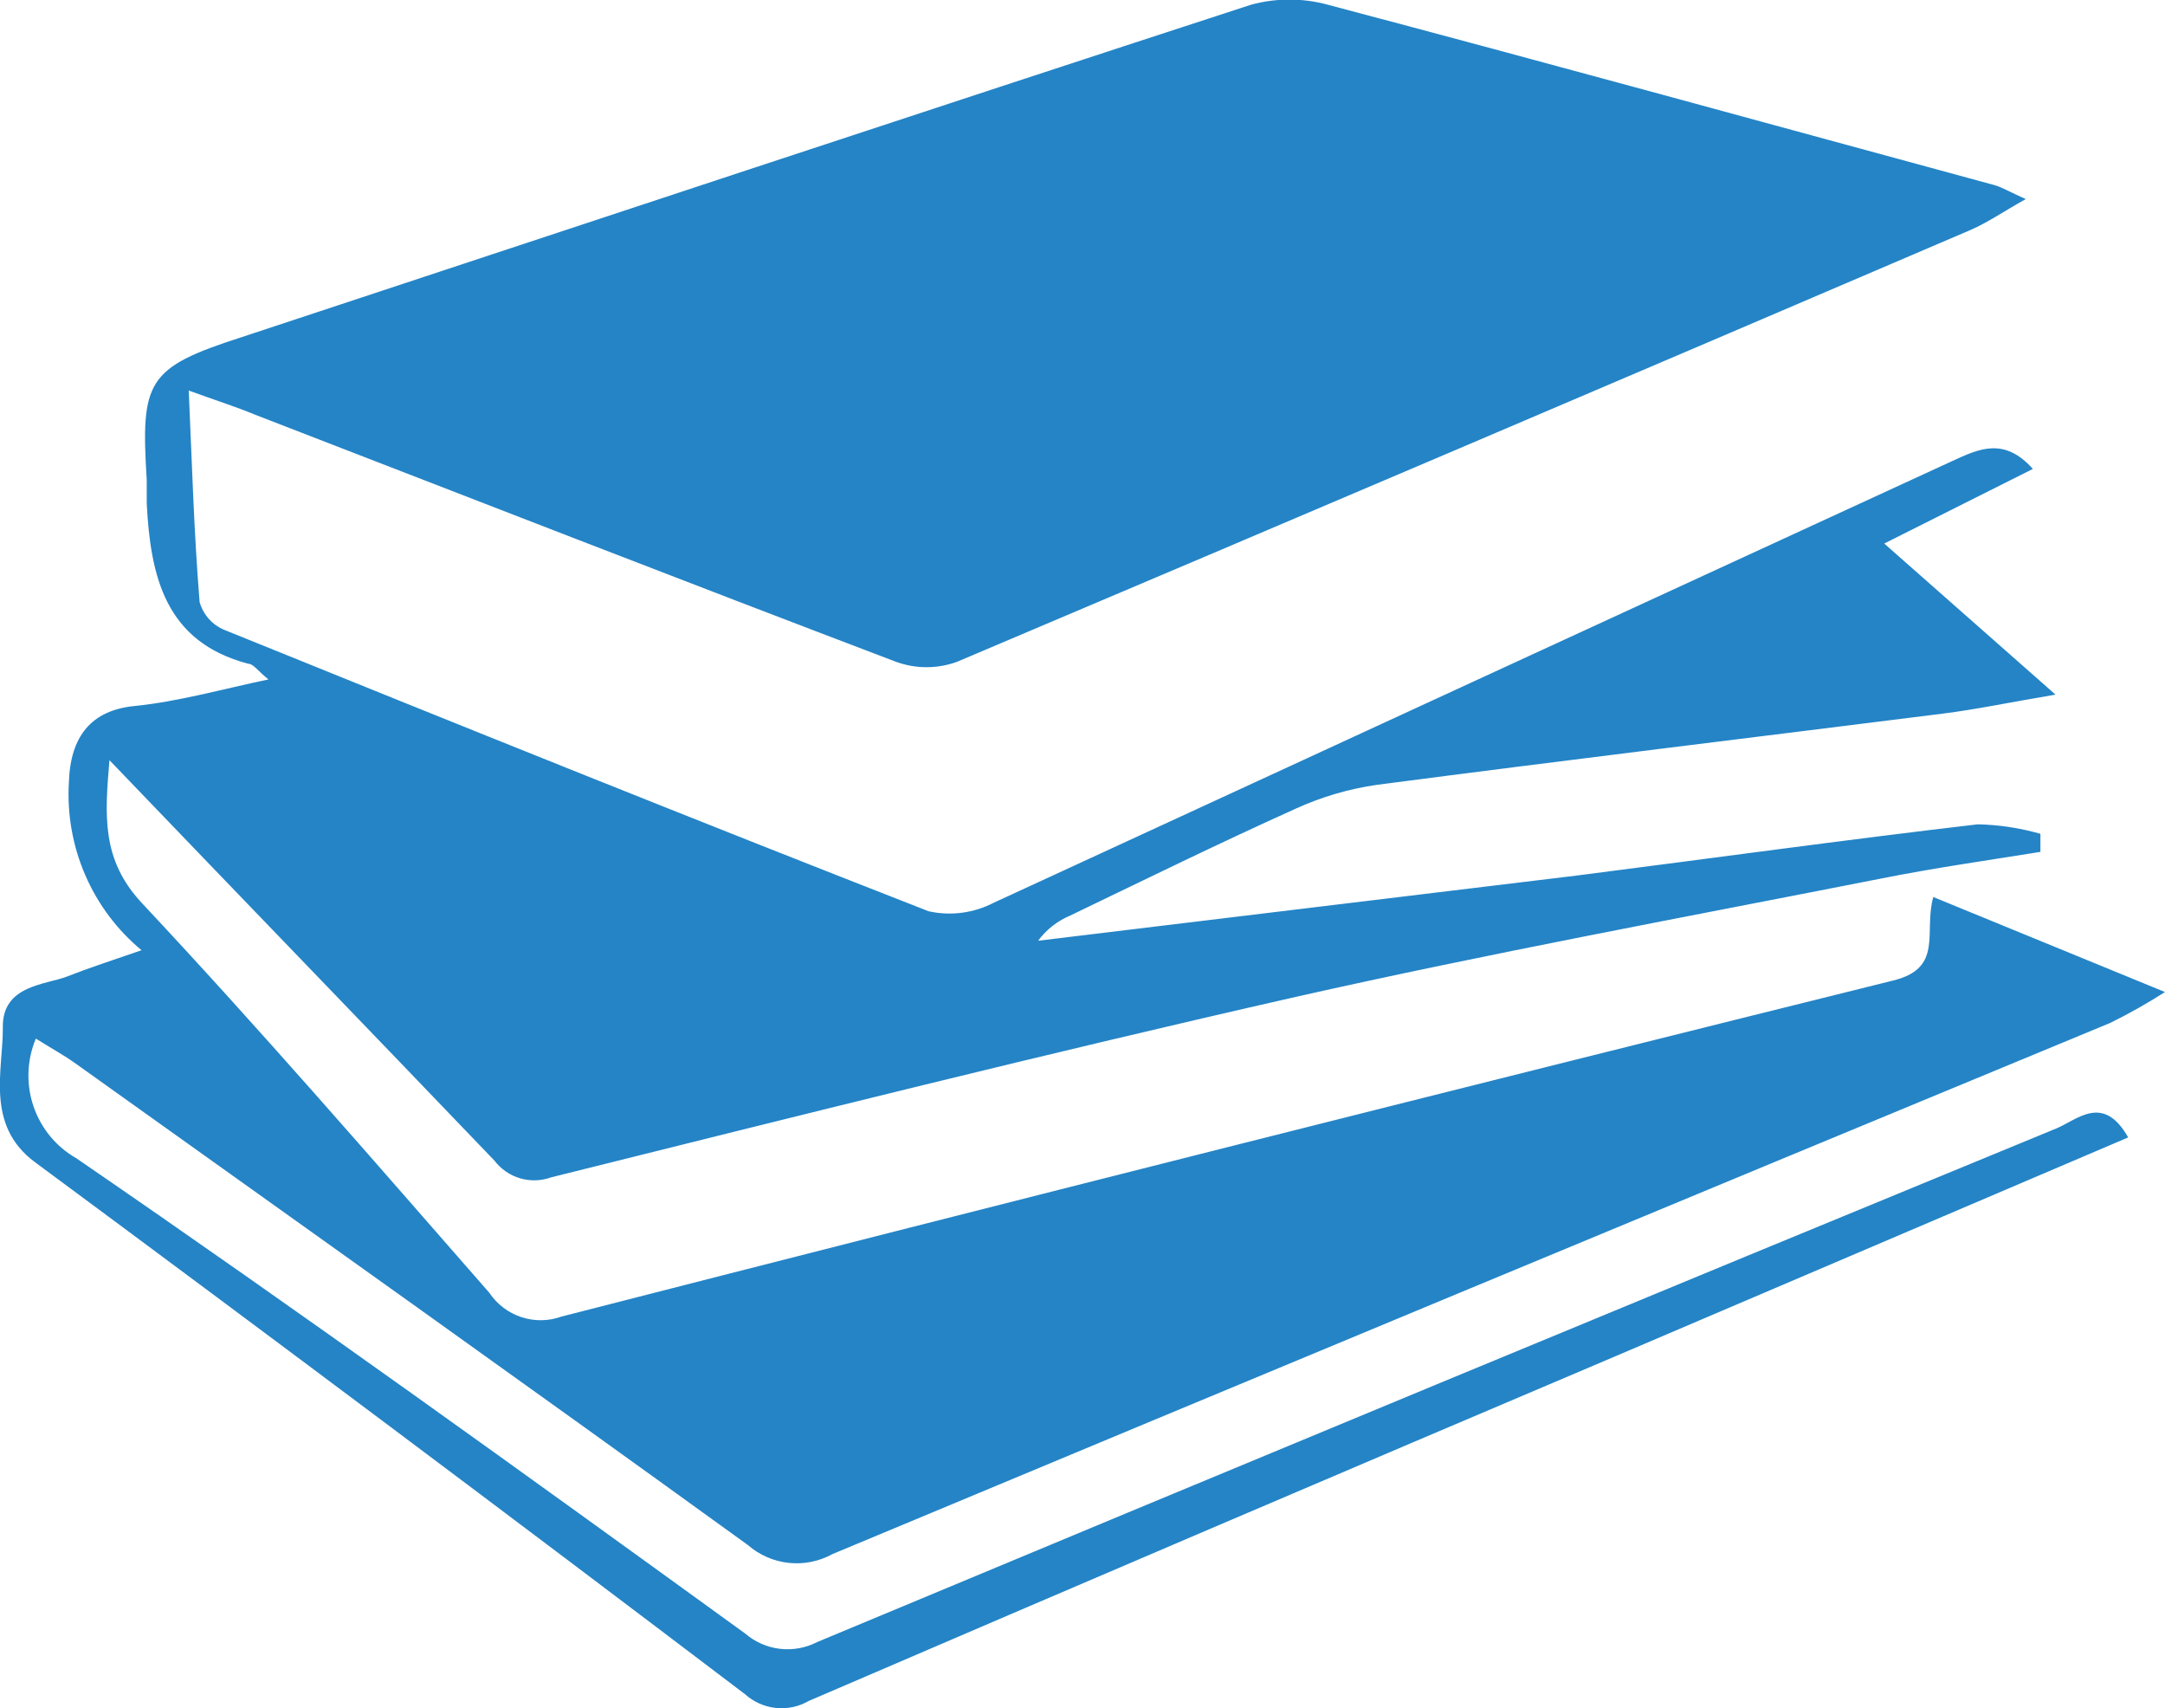 <svg width="161" height="127" viewBox="0 0 161 127" fill="none" xmlns="http://www.w3.org/2000/svg">
<g clip-path="url(#clip0_4:8)">
<path d="M158.262 84.572C156.402 81.287 154.472 83.265 152.928 83.901C122.188 96.548 91.471 109.278 60.778 122.089C59.921 122.533 58.953 122.709 57.997 122.596C57.04 122.483 56.139 122.085 55.408 121.454C38.916 109.513 22.422 97.608 5.684 86.127C4.183 85.275 3.046 83.896 2.489 82.255C1.933 80.613 1.996 78.822 2.666 77.224C3.789 77.931 4.771 78.461 5.649 79.097C22.317 91.002 39.021 102.872 55.619 114.883C56.474 115.625 57.533 116.087 58.656 116.207C59.778 116.327 60.91 116.099 61.901 115.554C93.553 102.342 125.229 89.177 156.928 76.058C158.326 75.369 159.685 74.603 160.999 73.762L143.769 66.697C143.032 69.311 144.576 71.996 140.751 72.914C107.742 81.11 74.744 89.436 41.758 97.891C40.795 98.24 39.745 98.255 38.772 97.935C37.8 97.615 36.961 96.978 36.389 96.124C27.827 86.339 19.299 76.482 10.527 67.121C7.544 63.906 7.789 60.656 8.14 56.523C17.931 66.732 27.37 76.483 36.775 86.303C37.256 86.932 37.923 87.391 38.68 87.613C39.437 87.835 40.244 87.809 40.986 87.54C59.409 82.947 77.867 78.319 96.395 74.115C110.818 70.865 125.381 68.181 139.909 65.319C143.804 64.542 147.769 63.977 151.735 63.341V61.998C150.216 61.562 148.647 61.324 147.068 61.292C137.102 62.458 127.171 63.835 117.205 65.107L77.2 69.947C77.813 69.117 78.638 68.47 79.587 68.075C85.166 65.39 90.711 62.67 96.36 60.126C98.268 59.256 100.288 58.661 102.361 58.36C116.398 56.523 130.434 54.827 144.471 53.061C146.997 52.743 149.489 52.213 152.858 51.648L140.12 40.414L151.173 34.867C149.033 32.465 147.138 33.384 145.208 34.267C121.463 45.195 97.694 56.146 73.902 67.121C72.411 67.895 70.698 68.12 69.059 67.757C51.513 60.903 34.143 53.909 16.703 46.843C16.255 46.662 15.855 46.38 15.532 46.018C15.21 45.657 14.974 45.226 14.843 44.759C14.422 39.566 14.281 34.55 14.036 29.038C15.966 29.745 17.545 30.24 18.983 30.84C34.88 36.987 50.741 43.169 66.638 49.21C68.101 49.742 69.702 49.742 71.165 49.21C96.243 38.589 121.369 27.884 146.541 17.098C147.84 16.533 148.998 15.72 150.647 14.802C149.454 14.272 148.927 13.954 148.366 13.777C131.838 9.291 115.31 4.734 98.747 0.353C96.874 -0.159 94.899 -0.159 93.027 0.353C67.971 8.514 42.951 16.815 17.931 25.082C10.912 27.343 10.456 28.332 10.912 35.68C10.912 36.245 10.912 36.846 10.912 37.446C11.193 42.851 12.281 47.726 18.457 49.351C18.843 49.351 19.159 49.881 19.966 50.517C16.457 51.259 13.193 52.178 10 52.495C6.807 52.813 5.228 54.721 5.122 58.183C4.984 60.543 5.402 62.903 6.341 65.07C7.28 67.237 8.714 69.15 10.527 70.653C8.281 71.431 6.631 71.961 5.017 72.597C3.403 73.232 0.174 73.232 0.21 76.376C0.245 79.521 -1.124 83.654 2.596 86.409C20.235 99.457 37.839 112.645 55.408 125.975C56.047 126.548 56.848 126.904 57.698 126.993C58.548 127.082 59.405 126.899 60.146 126.47C80.078 117.897 100.033 109.372 120.012 100.893L158.262 84.572Z" fill="url(#paint0_linear_4:8)"/>
</g>
<defs>
<linearGradient id="paint0_linear_4:8" x1="-0.001" y1="63.517" x2="160.999" y2="63.517" gradientUnits="userSpaceOnUse">
<stop stop-color="#2484C6"/>
<stop offset="1" stop-color="#2484C6"/>
</linearGradient>
<clipPath id="clip0_4:8">
<rect width="161" height="127" fill="white"/>
</clipPath>
</defs>
</svg>
